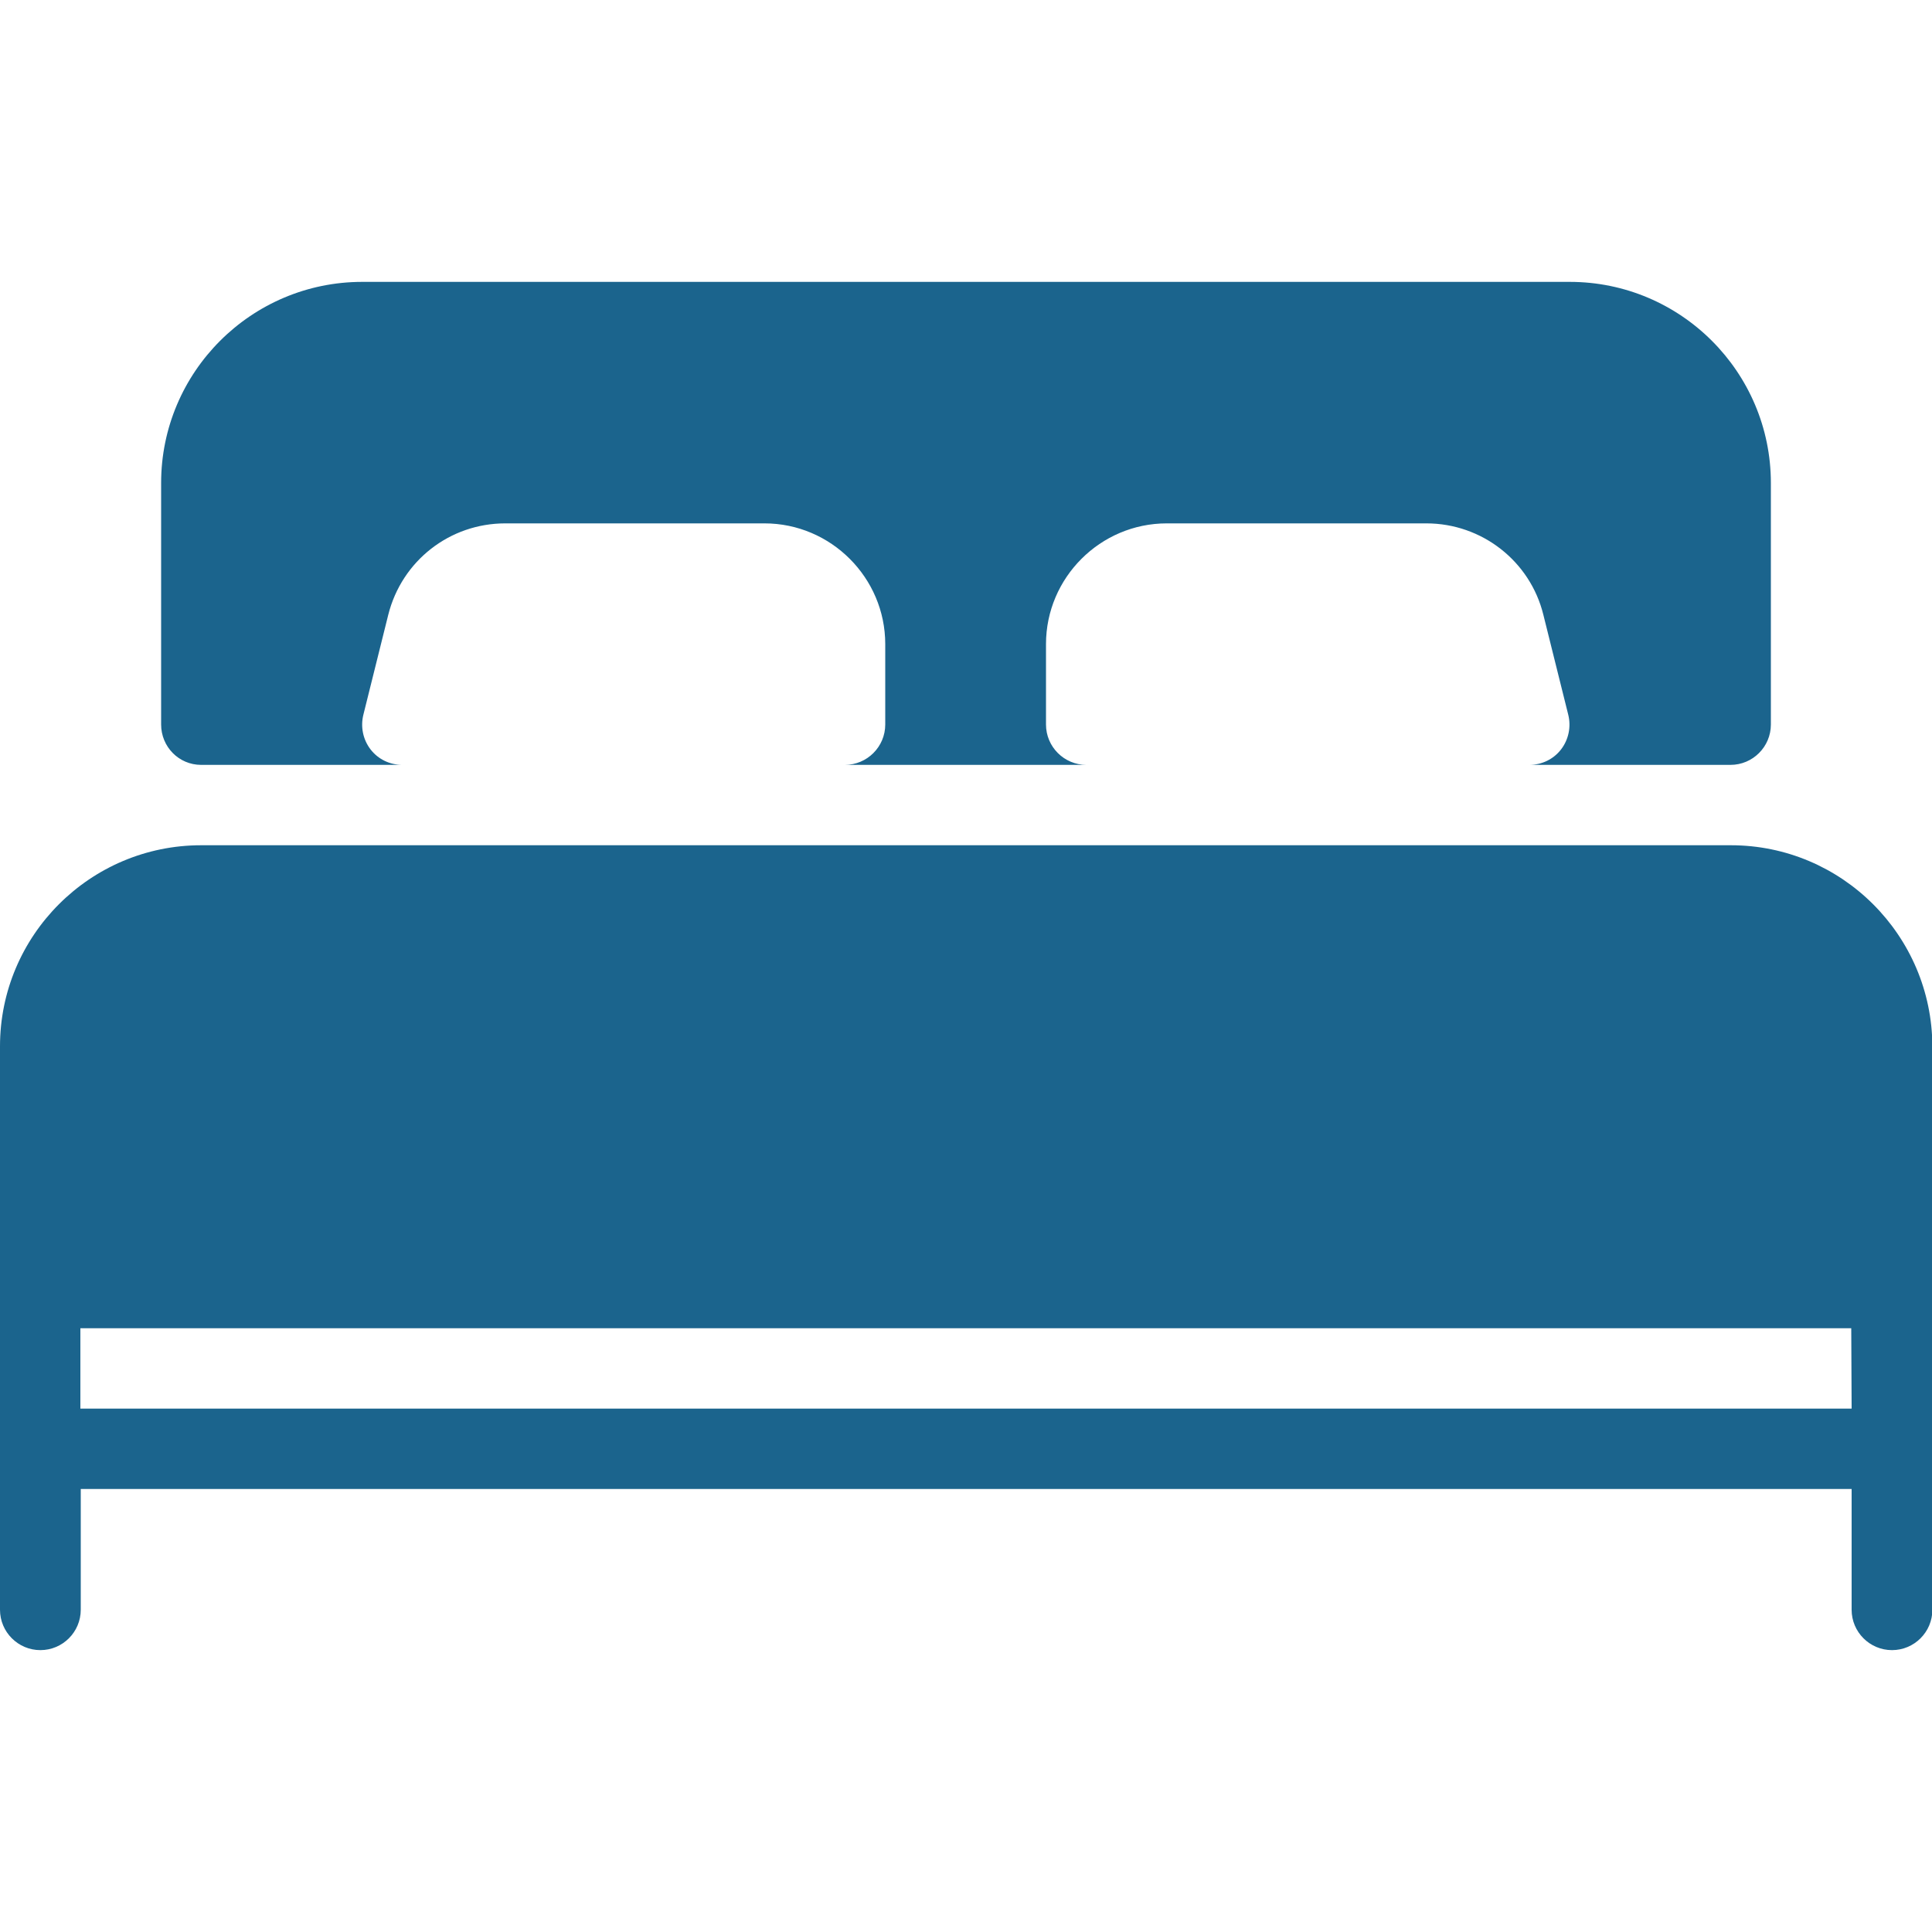 <?xml version="1.0" encoding="utf-8"?>
<!-- Generator: Adobe Illustrator 23.0.1, SVG Export Plug-In . SVG Version: 6.00 Build 0)  -->
<svg version="1.1" id="Layer_1" xmlns="http://www.w3.org/2000/svg" xmlns:xlink="http://www.w3.org/1999/xlink" x="0px" y="0px"
	 viewBox="0 0 512 512" style="enable-background:new 0 0 512 512;" xml:space="preserve">
<style type="text/css">
	.st0{fill:#1B648D;}
</style>
<g>
	<g>
		<g>
			<path class="st0" d="M53.3,202.7h53.3c-3.3,0-6.4-1.5-8.4-4.1c-2-2.6-2.7-6-1.9-9.2l6.6-26.5c3.6-14.3,16.3-24.2,31-24.2h68.7
				c17.6,0,32,14.4,32,32V192c0,5.9-4.8,10.7-10.7,10.7h64c-5.9,0-10.7-4.8-10.7-10.7v-21.3c0-17.6,14.4-32,32-32H378
				c14.7,0,27.5,10,31,24.2l6.6,26.5c0.8,3.2,0.1,6.6-1.9,9.2c-2,2.6-5.1,4.1-8.4,4.1h53.3c5.9,0,10.7-4.8,10.7-10.7v-64
				c0-29.4-23.9-53.3-53.3-53.3H96c-29.4,0-53.3,23.9-53.3,53.3v64C42.7,197.9,47.4,202.7,53.3,202.7z"/>
			<path class="st0" d="M458.7,224H53.3C23.9,224,0,247.9,0,277.3v149.3c0,5.9,4.8,10.7,10.7,10.7s10.7-4.8,10.7-10.7v-32h469.3v32
				c0,5.9,4.8,10.7,10.7,10.7s10.7-4.8,10.7-10.7V277.3C512,247.9,488.1,224,458.7,224z M490.7,373.3H21.3V352h469.3L490.7,373.3
				L490.7,373.3z"/>
		</g>
	</g>
</g>
</svg>
